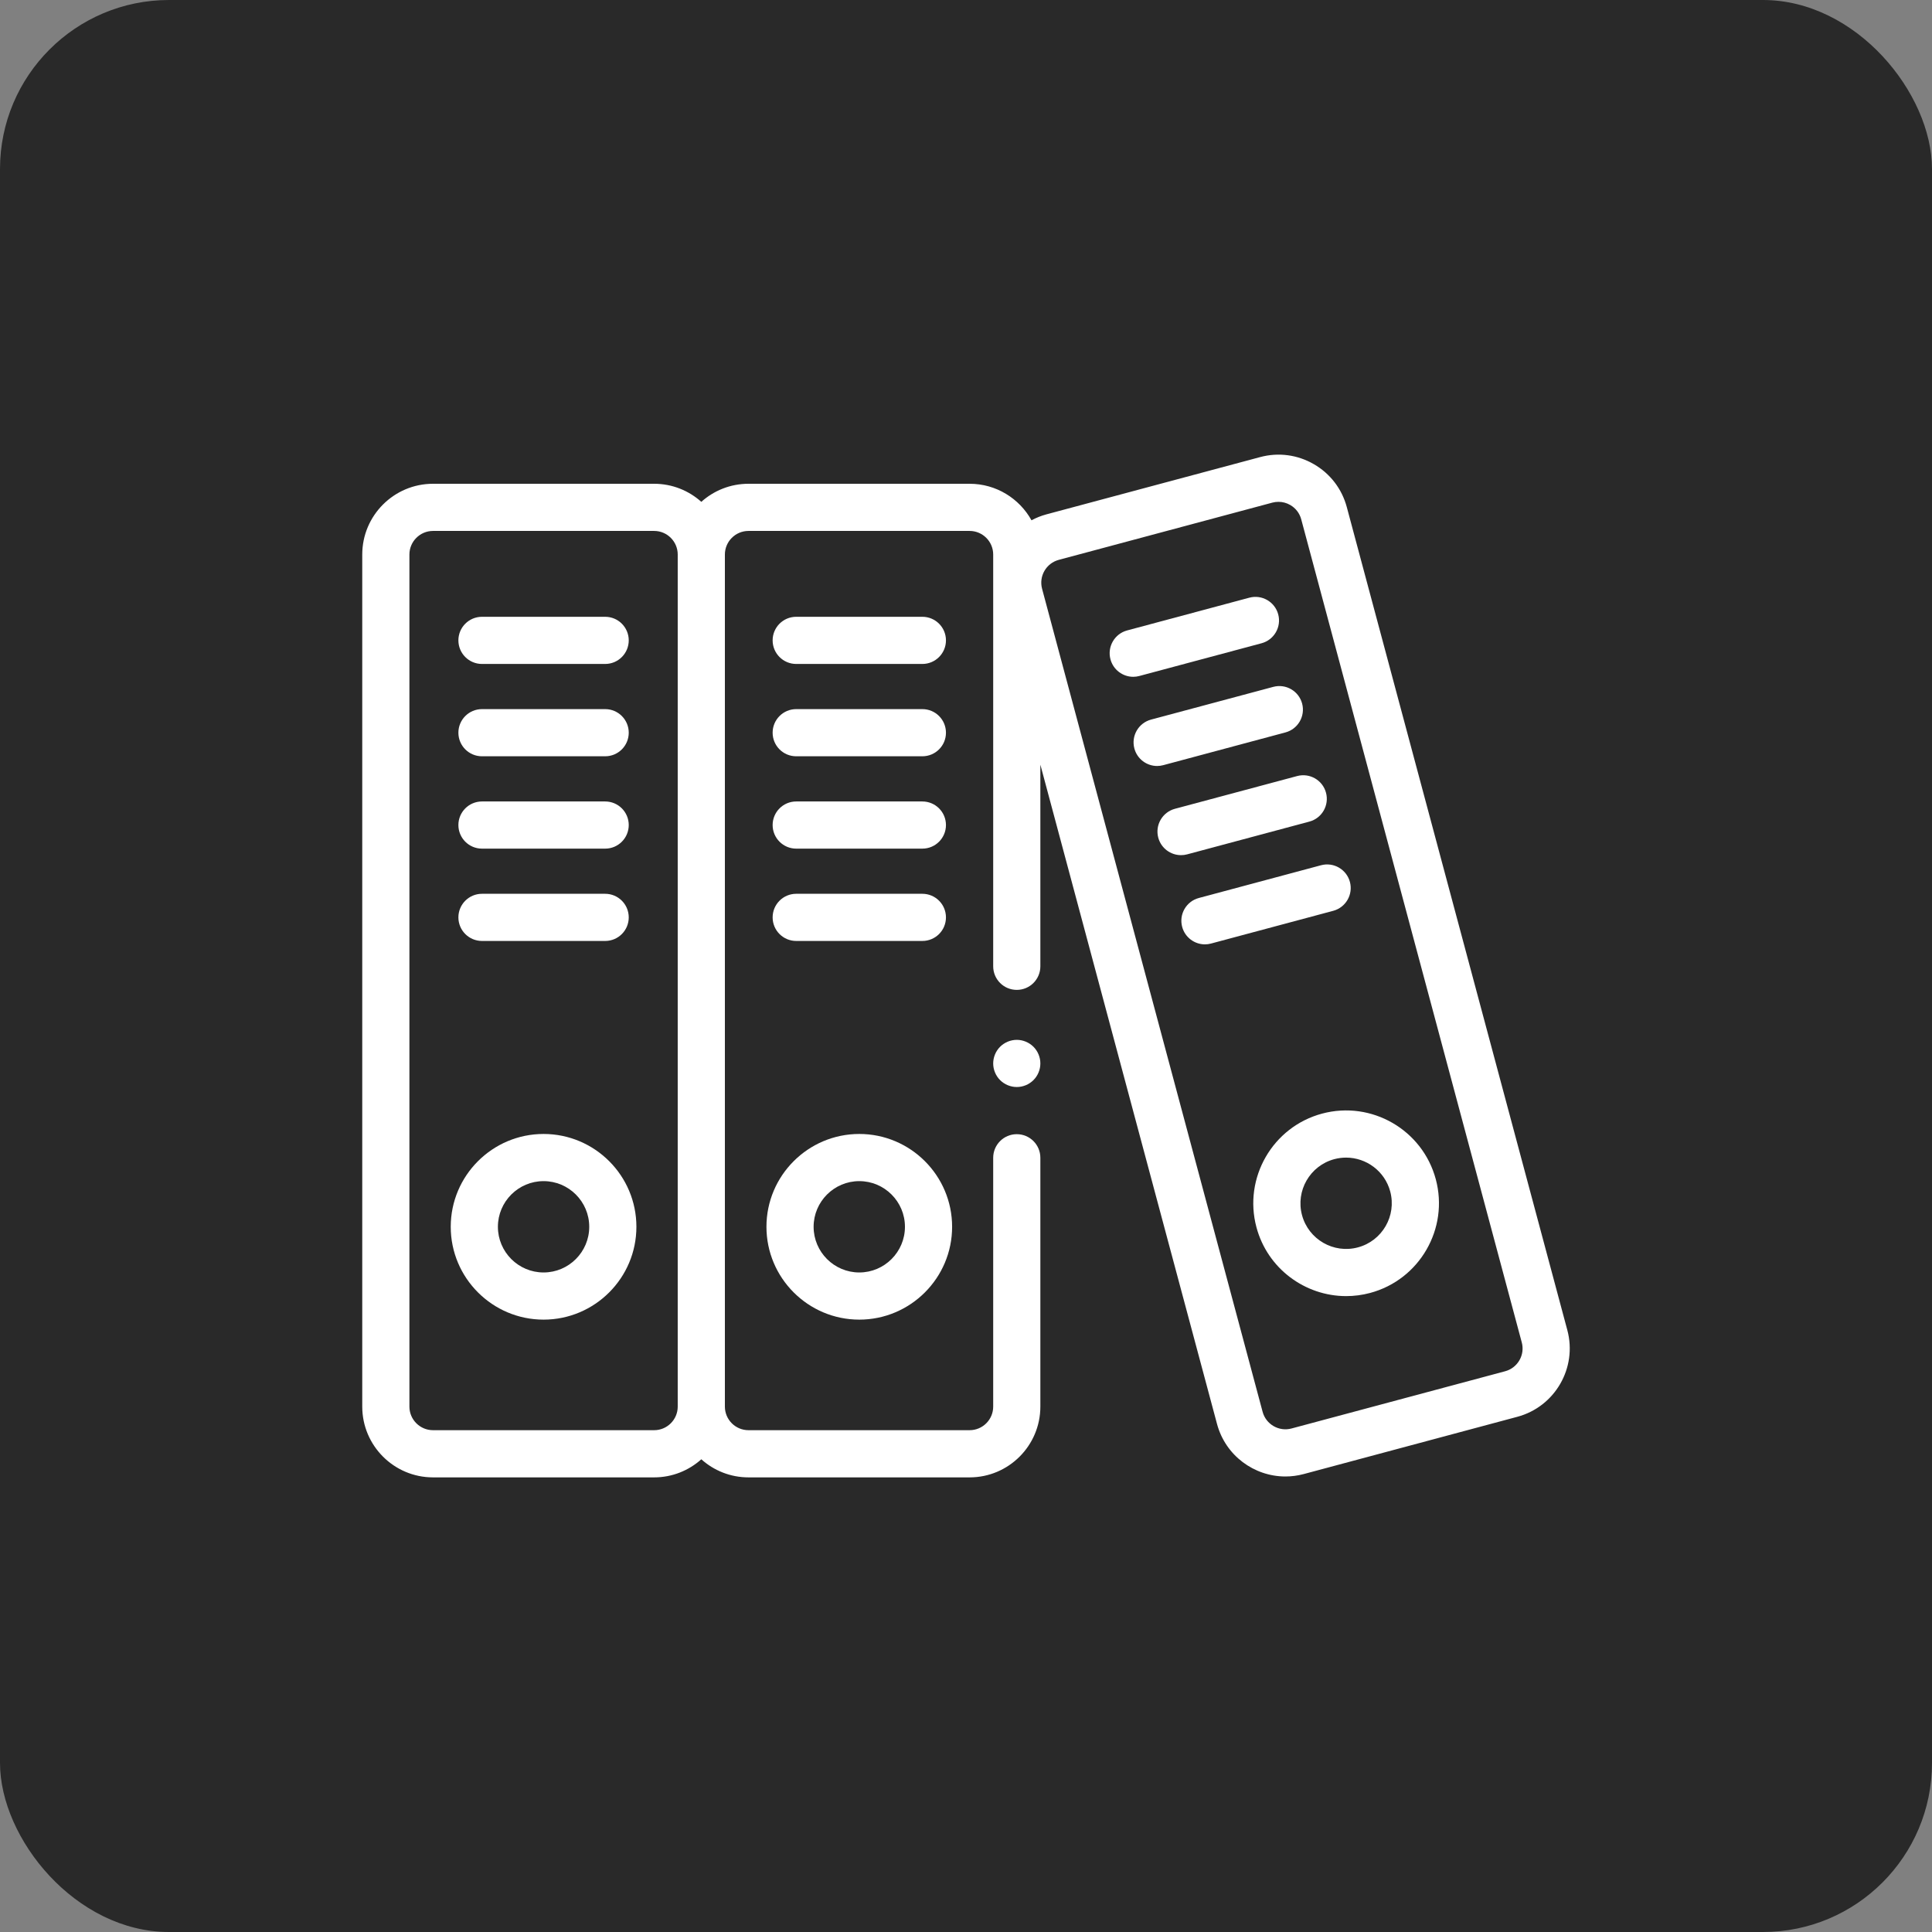 <svg width="80" height="80" viewBox="0 0 80 80" fill="none" xmlns="http://www.w3.org/2000/svg">
<rect x="0" y="0" width="80" height="80" fill="#808080" stroke="none"/>
<rect width="80" height="80" rx="7" fill="#292929"/>
<path d="M64.9 55.079L55.768 20.998C55.565 20.242 55.081 19.611 54.403 19.22C53.725 18.828 52.936 18.724 52.18 18.927L43.335 21.297C43.114 21.356 42.906 21.44 42.712 21.544C42.212 20.643 41.251 20.032 40.15 20.032H30.993C30.243 20.032 29.558 20.315 29.04 20.78C28.521 20.315 27.836 20.032 27.087 20.032H17.93C16.314 20.032 15 21.346 15 22.962V58.245C15 59.86 16.314 61.175 17.93 61.175H27.087C27.836 61.175 28.521 60.891 29.04 60.426C29.558 60.891 30.243 61.175 30.993 61.175H40.15C41.765 61.175 43.079 59.86 43.079 58.245V47.941C43.079 47.401 42.642 46.964 42.103 46.964C41.563 46.964 41.126 47.401 41.126 47.941V58.245C41.126 58.783 40.688 59.221 40.15 59.221H30.993C30.454 59.221 30.016 58.783 30.016 58.245V22.962C30.016 22.423 30.454 21.985 30.993 21.985H40.15C40.688 21.985 41.126 22.423 41.126 22.962V40.013C41.126 40.552 41.563 40.989 42.103 40.989C42.642 40.989 43.079 40.552 43.079 40.013V31.663L50.395 58.966C50.746 60.273 51.932 61.138 53.226 61.138C53.476 61.138 53.73 61.105 53.983 61.038L62.828 58.667C64.389 58.249 65.318 56.64 64.9 55.079ZM27.087 59.221H17.93C17.391 59.221 16.953 58.783 16.953 58.245V22.962C16.953 22.423 17.391 21.985 17.93 21.985H27.087C27.625 21.985 28.063 22.423 28.063 22.962V58.245C28.063 58.783 27.625 59.221 27.087 59.221ZM62.916 56.326C62.785 56.552 62.575 56.713 62.323 56.781L53.478 59.151C52.958 59.29 52.421 58.98 52.282 58.46L43.15 24.379C43.011 23.859 43.32 23.323 43.84 23.183L52.685 20.813C52.769 20.791 52.855 20.78 52.94 20.78C53.109 20.78 53.276 20.824 53.426 20.911C53.652 21.041 53.814 21.252 53.881 21.504L63.013 55.585C63.081 55.837 63.046 56.1 62.916 56.326Z" fill="white"/>
<path d="M22.508 46.955C20.389 46.955 18.664 48.679 18.664 50.799C18.664 52.918 20.389 54.643 22.508 54.643C24.628 54.643 26.352 52.918 26.352 50.799C26.352 48.679 24.628 46.955 22.508 46.955ZM22.508 52.69C21.465 52.69 20.617 51.841 20.617 50.799C20.617 49.756 21.465 48.908 22.508 48.908C23.551 48.908 24.399 49.756 24.399 50.799C24.399 51.841 23.551 52.69 22.508 52.69Z" fill="white"/>
<path d="M19.958 38.963H25.059C25.598 38.963 26.035 38.526 26.035 37.987C26.035 37.447 25.598 37.01 25.059 37.01H19.958C19.418 37.01 18.981 37.447 18.981 37.987C18.981 38.526 19.418 38.963 19.958 38.963Z" fill="white"/>
<path d="M19.958 35.14H25.059C25.598 35.14 26.035 34.702 26.035 34.163C26.035 33.624 25.598 33.187 25.059 33.187H19.958C19.418 33.187 18.981 33.624 18.981 34.163C18.981 34.702 19.418 35.14 19.958 35.14Z" fill="white"/>
<path d="M19.958 31.316H25.059C25.598 31.316 26.035 30.879 26.035 30.34C26.035 29.8 25.598 29.363 25.059 29.363H19.958C19.418 29.363 18.981 29.8 18.981 30.34C18.981 30.879 19.418 31.316 19.958 31.316Z" fill="white"/>
<path d="M19.958 27.493H25.059C25.598 27.493 26.035 27.055 26.035 26.516C26.035 25.977 25.598 25.54 25.059 25.54H19.958C19.418 25.54 18.981 25.977 18.981 26.516C18.981 27.055 19.418 27.493 19.958 27.493Z" fill="white"/>
<path d="M35.581 54.643C37.701 54.643 39.425 52.918 39.425 50.799C39.425 48.679 37.701 46.955 35.581 46.955C33.462 46.955 31.737 48.679 31.737 50.799C31.737 52.918 33.462 54.643 35.581 54.643ZM35.581 48.908C36.624 48.908 37.472 49.756 37.472 50.799C37.472 51.841 36.624 52.69 35.581 52.69C34.539 52.69 33.69 51.841 33.69 50.799C33.69 49.756 34.539 48.908 35.581 48.908Z" fill="white"/>
<path d="M32.969 38.963H38.193C38.733 38.963 39.17 38.526 39.17 37.987C39.17 37.447 38.733 37.01 38.193 37.01H32.969C32.43 37.01 31.993 37.447 31.993 37.987C31.993 38.526 32.43 38.963 32.969 38.963Z" fill="white"/>
<path d="M32.969 35.14H38.193C38.733 35.14 39.17 34.702 39.17 34.163C39.17 33.624 38.733 33.187 38.193 33.187H32.969C32.43 33.187 31.993 33.624 31.993 34.163C31.993 34.702 32.43 35.14 32.969 35.14Z" fill="white"/>
<path d="M32.969 31.316H38.193C38.733 31.316 39.17 30.879 39.17 30.34C39.17 29.8 38.733 29.363 38.193 29.363H32.969C32.43 29.363 31.993 29.8 31.993 30.34C31.993 30.879 32.43 31.316 32.969 31.316Z" fill="white"/>
<path d="M32.969 27.493H38.193C38.733 27.493 39.17 27.055 39.17 26.516C39.17 25.977 38.733 25.54 38.193 25.54H32.969C32.43 25.54 31.993 25.977 31.993 26.516C31.993 27.055 32.43 27.493 32.969 27.493Z" fill="white"/>
<path d="M54.745 46.112C52.698 46.66 51.478 48.773 52.027 50.82C52.486 52.535 54.044 53.669 55.741 53.669C56.069 53.669 56.403 53.627 56.735 53.538C58.782 52.989 60.002 50.877 59.453 48.83C58.904 46.783 56.793 45.563 54.745 46.112ZM56.229 51.651C55.222 51.922 54.183 51.322 53.913 50.314C53.644 49.307 54.243 48.268 55.251 47.998C55.414 47.955 55.578 47.934 55.739 47.934C56.574 47.934 57.34 48.492 57.566 49.336C57.836 50.343 57.236 51.382 56.229 51.651Z" fill="white"/>
<path d="M55.897 36.519C55.757 35.998 55.222 35.688 54.701 35.828L49.641 37.184C49.12 37.323 48.811 37.859 48.951 38.38C49.068 38.816 49.462 39.104 49.893 39.104C49.977 39.104 50.062 39.093 50.147 39.07L55.206 37.715C55.727 37.575 56.036 37.039 55.897 36.519Z" fill="white"/>
<path d="M54.217 34.021C54.738 33.882 55.047 33.346 54.907 32.825C54.768 32.304 54.233 31.995 53.711 32.135L48.652 33.49C48.131 33.63 47.822 34.165 47.961 34.686C48.078 35.123 48.473 35.41 48.904 35.41C48.987 35.41 49.073 35.4 49.157 35.377L54.217 34.021Z" fill="white"/>
<path d="M53.227 30.328C53.748 30.189 54.057 29.653 53.918 29.132C53.778 28.611 53.243 28.302 52.722 28.442L47.662 29.797C47.141 29.937 46.832 30.473 46.972 30.994C47.089 31.43 47.483 31.718 47.914 31.718C47.998 31.718 48.083 31.707 48.168 31.684L53.227 30.328Z" fill="white"/>
<path d="M52.238 26.636C52.759 26.496 53.068 25.96 52.928 25.439C52.789 24.919 52.253 24.609 51.732 24.749L46.672 26.105C46.152 26.244 45.842 26.78 45.982 27.301C46.099 27.737 46.493 28.025 46.925 28.025C47.008 28.025 47.093 28.014 47.178 27.991L52.238 26.636Z" fill="white"/>
<path d="M42.102 43.058C41.846 43.058 41.594 43.163 41.412 43.344C41.23 43.526 41.126 43.778 41.126 44.035C41.126 44.291 41.23 44.544 41.412 44.725C41.594 44.907 41.846 45.011 42.102 45.011C42.36 45.011 42.611 44.907 42.793 44.725C42.975 44.544 43.079 44.291 43.079 44.035C43.079 43.778 42.975 43.526 42.793 43.344C42.611 43.163 42.36 43.058 42.102 43.058Z" fill="white"/>
</svg>
